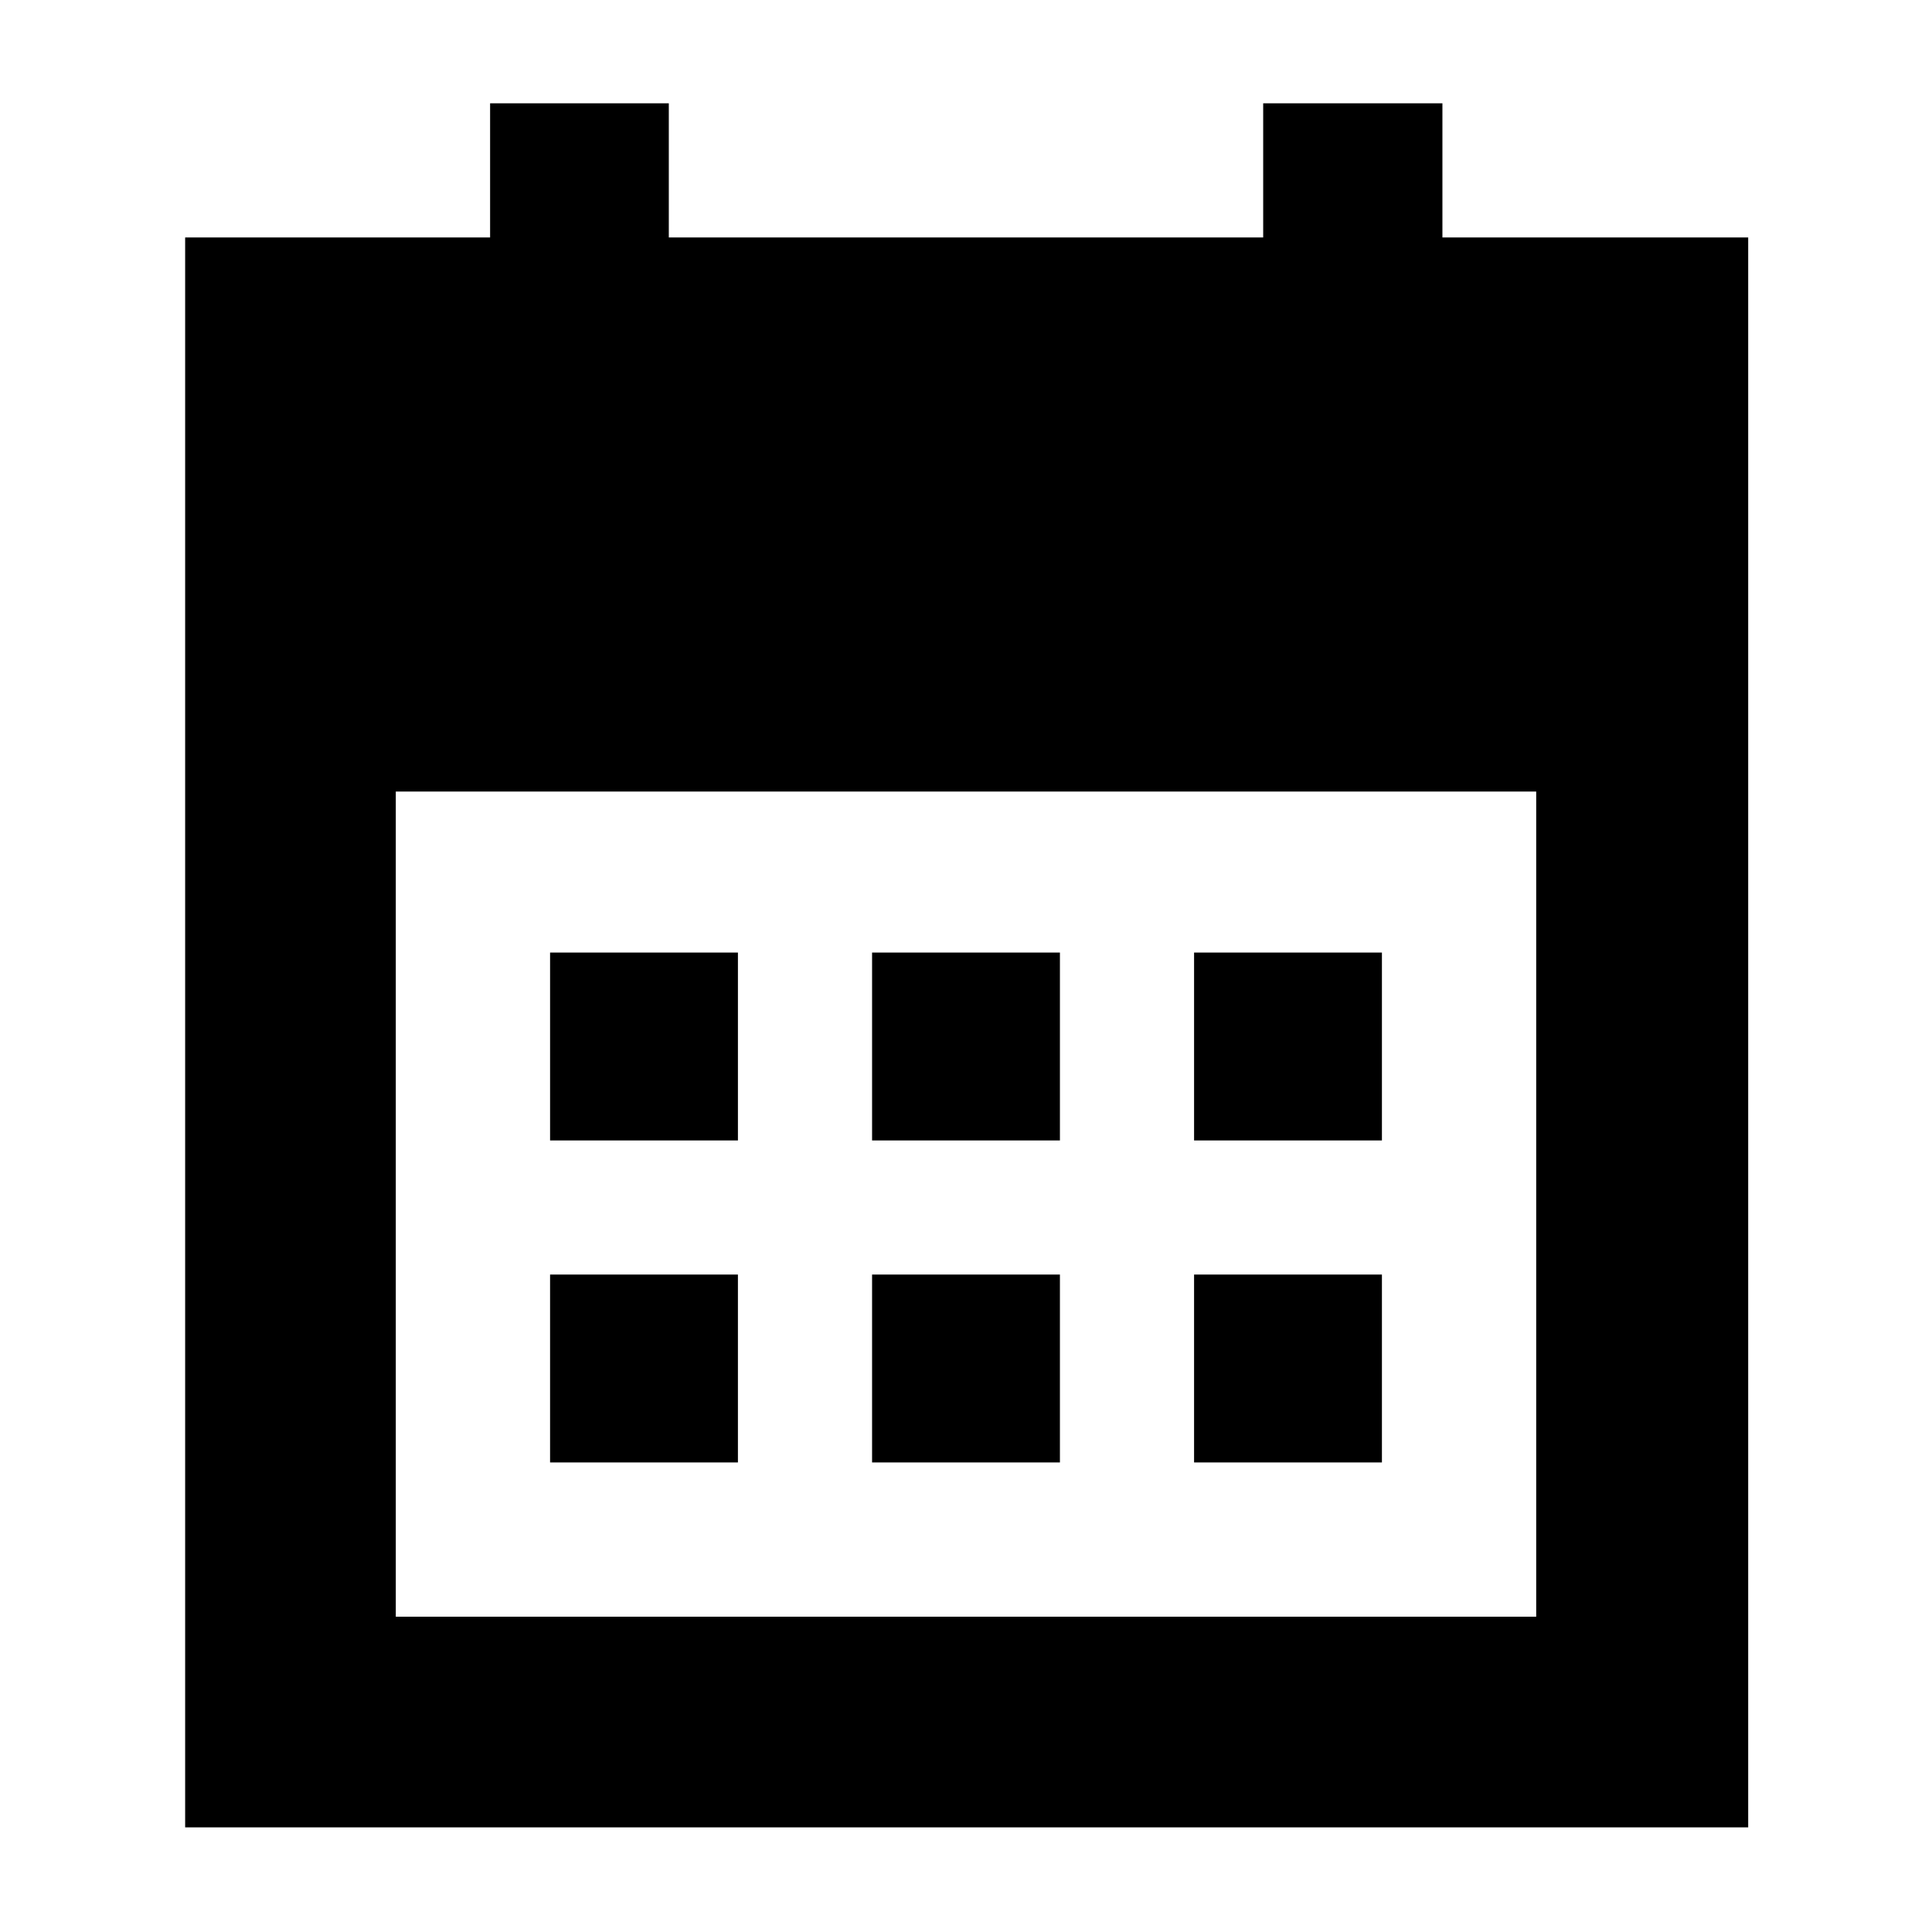 <svg xmlns="http://www.w3.org/2000/svg" height="40" viewBox="0 -960 960 960" width="40"><path d="M433.33-393.33v-93.34h93.34v93.34h-93.34Zm-160 0v-93.34h93.34v93.34h-93.34Zm320 0v-93.34h93.34v93.34h-93.34Zm-160 160v-93.34h93.34v93.34h-93.34Zm-160 0v-93.34h93.34v93.34h-93.34Zm320 0v-93.34h93.34v93.34h-93.34ZM92-52v-790h151.53v-66.67h88.8V-842h295.34v-66.67h89.06V-842h151.94v790H92Zm104.67-104.67h566.66v-410H196.67v410Z"/></svg>